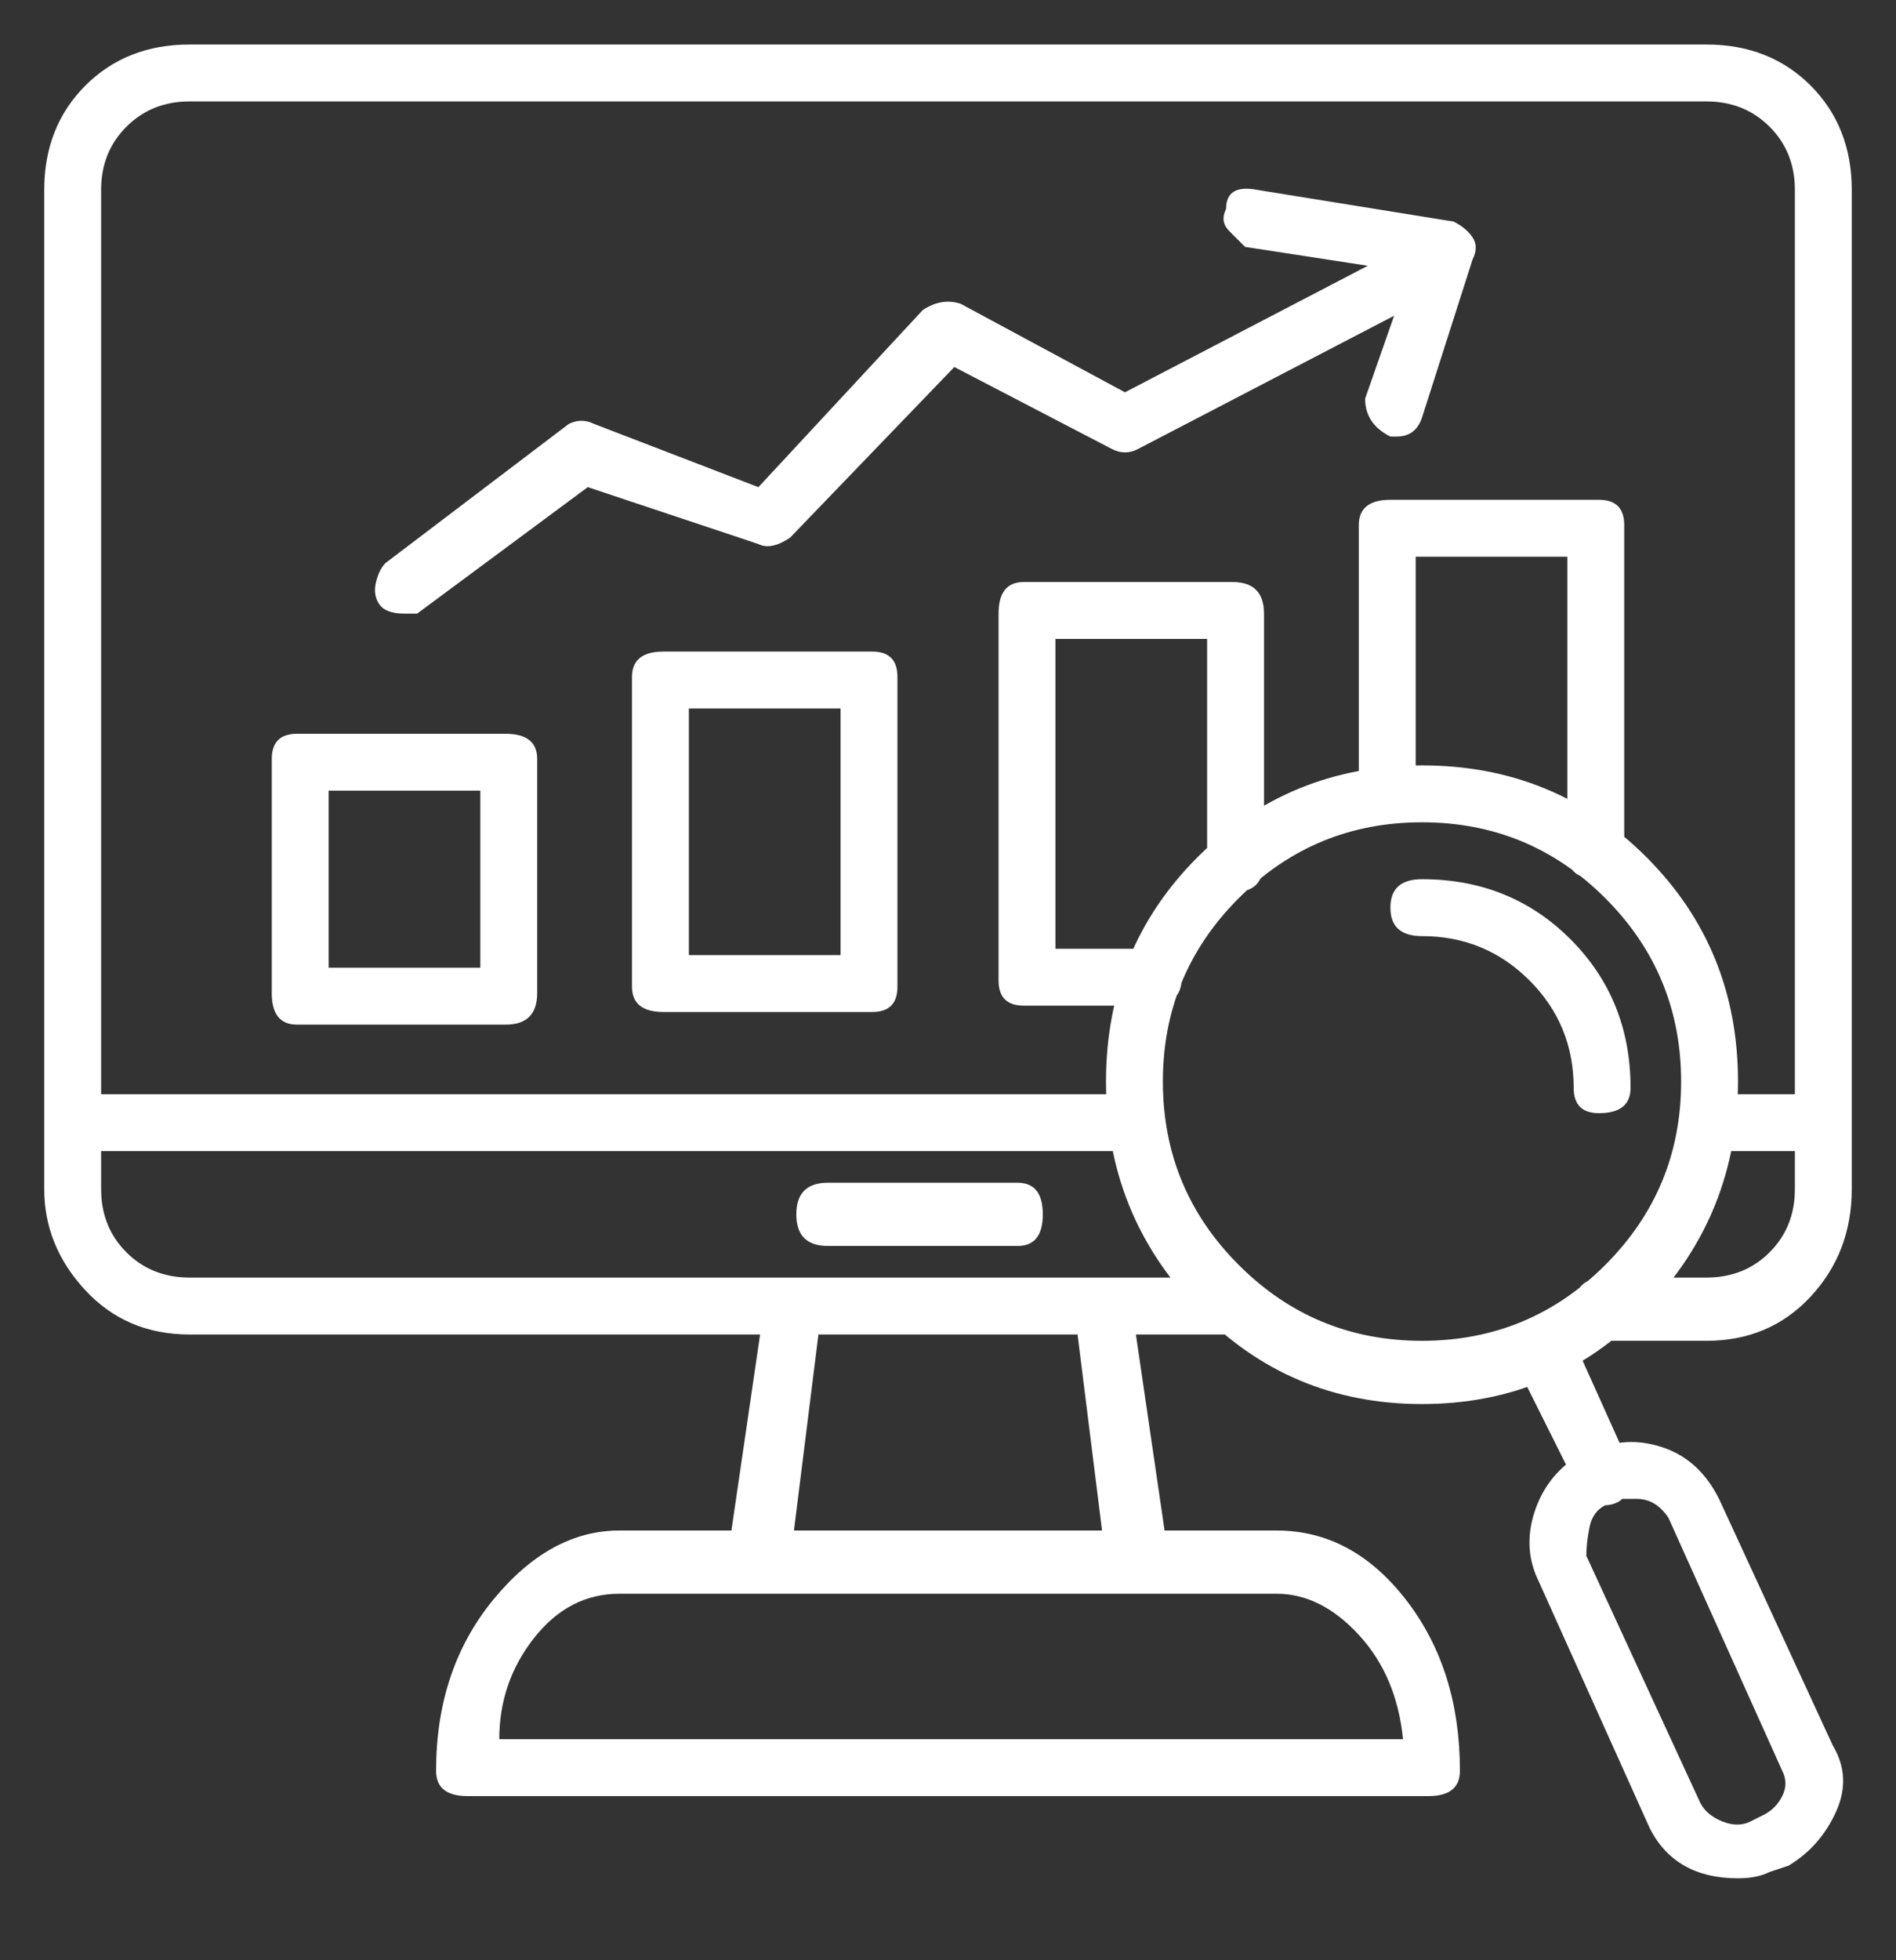 <svg width="30" height="31" viewBox="0 0 30 31" fill="none" xmlns="http://www.w3.org/2000/svg">
<rect x="0" y="0" width="30" height="31" fill="#333333" stroke="none"/>
<g clip-path="url(#clip0_1_112)">
<path d="M12 25.204C11.867 25.138 11.75 25.054 11.65 24.954C11.55 24.854 11.5 24.771 11.5 24.704L12.1 20.604C12.1 20.471 12.15 20.371 12.25 20.304C12.35 20.238 12.467 20.204 12.6 20.204C12.733 20.204 12.833 20.254 12.9 20.354C12.967 20.454 13 20.571 13 20.704L12.5 24.704C12.433 25.038 12.267 25.204 12 25.204ZM18 25.204C17.733 25.204 17.567 25.038 17.5 24.704L17 20.704C17 20.571 17.033 20.454 17.1 20.354C17.167 20.254 17.267 20.204 17.4 20.204C17.533 20.204 17.65 20.238 17.75 20.304C17.85 20.371 17.9 20.471 17.9 20.604L18.5 24.704C18.5 24.771 18.45 24.871 18.35 25.004C18.25 25.138 18.133 25.204 18 25.204ZM22.6 28.404H7.4C7.067 28.404 6.9 28.271 6.9 28.004C6.9 26.938 7.2 26.038 7.8 25.304C8.4 24.571 9.067 24.204 9.8 24.204H20.2C21 24.204 21.683 24.571 22.25 25.304C22.817 26.038 23.1 26.938 23.1 28.004C23.1 28.271 22.933 28.404 22.6 28.404ZM7.9 27.504H22.2C22.133 26.838 21.9 26.288 21.5 25.854C21.1 25.421 20.667 25.204 20.2 25.204H9.8C9.267 25.204 8.817 25.438 8.45 25.904C8.083 26.371 7.9 26.904 7.9 27.504ZM27 21.204H25.4C25.067 21.204 24.9 21.038 24.9 20.704C24.9 20.371 25.067 20.204 25.4 20.204H27C27.4 20.204 27.733 20.071 28 19.804C28.267 19.538 28.4 19.204 28.4 18.804V3.004C28.4 2.604 28.267 2.271 28 2.004C27.733 1.738 27.4 1.604 27 1.604H3C2.6 1.604 2.267 1.738 2 2.004C1.733 2.271 1.6 2.604 1.6 3.004V18.804C1.6 19.204 1.733 19.538 2 19.804C2.267 20.071 2.6 20.204 3 20.204H19.6C19.867 20.204 20 20.354 20 20.654C20 20.954 19.867 21.104 19.6 21.104H3C2.333 21.104 1.783 20.871 1.35 20.404C0.917 19.938 0.7 19.404 0.7 18.804V3.004C0.7 2.338 0.917 1.788 1.35 1.354C1.783 0.921 2.333 0.704 3 0.704H27C27.667 0.704 28.217 0.921 28.65 1.354C29.083 1.788 29.3 2.338 29.3 3.004V18.804C29.3 19.471 29.083 20.038 28.65 20.504C28.217 20.971 27.667 21.204 27 21.204ZM8 16.204H4.7C4.433 16.204 4.3 16.038 4.3 15.704V12.004C4.3 11.738 4.433 11.604 4.7 11.604H8C8.333 11.604 8.5 11.738 8.5 12.004V15.704C8.5 16.038 8.333 16.204 8 16.204ZM5.2 15.304H7.6V12.504H5.2V15.304ZM13.8 16.004H10.5C10.167 16.004 10 15.871 10 15.604V10.704C10 10.438 10.167 10.304 10.5 10.304H13.8C14.067 10.304 14.2 10.438 14.2 10.704V15.604C14.2 15.871 14.067 16.004 13.8 16.004ZM10.9 15.104H13.3V11.204H10.9V15.104ZM18.2 15.904H16.2C15.933 15.904 15.8 15.771 15.8 15.504V9.704C15.8 9.371 15.933 9.204 16.2 9.204H19.5C19.833 9.204 20 9.371 20 9.704V13.604C20 13.938 19.85 14.104 19.55 14.104C19.25 14.104 19.1 13.938 19.1 13.604V10.104H16.7V15.004H18.2C18.533 15.004 18.7 15.154 18.7 15.454C18.7 15.754 18.533 15.904 18.2 15.904ZM25.3 13.904C24.967 13.904 24.8 13.771 24.8 13.504V8.804H22.4V12.604C22.4 12.871 22.25 13.004 21.95 13.004C21.65 13.004 21.5 12.871 21.5 12.604V8.304C21.5 8.038 21.667 7.904 22 7.904H25.3C25.567 7.904 25.7 8.038 25.7 8.304V13.504C25.7 13.771 25.567 13.904 25.3 13.904ZM22.1 6.904C22.033 6.904 22 6.904 22 6.904C21.733 6.771 21.6 6.571 21.6 6.304L22.3 4.304L19.7 3.904C19.633 3.838 19.55 3.754 19.45 3.654C19.35 3.554 19.333 3.438 19.4 3.304C19.4 3.038 19.567 2.938 19.9 3.004L23 3.504C23.133 3.571 23.233 3.654 23.3 3.754C23.367 3.854 23.367 3.971 23.3 4.104L22.5 6.604C22.433 6.804 22.3 6.904 22.1 6.904ZM6.4 9.704C6.2 9.704 6.067 9.654 6 9.554C5.933 9.454 5.917 9.338 5.95 9.204C5.983 9.071 6.033 8.971 6.1 8.904L9 6.704C9.133 6.638 9.267 6.638 9.4 6.704L12 7.704L14.6 4.904C14.8 4.771 15 4.738 15.2 4.804L17.8 6.204L22.6 3.704C22.733 3.638 22.85 3.621 22.95 3.654C23.05 3.688 23.133 3.754 23.2 3.854C23.267 3.954 23.283 4.071 23.25 4.204C23.217 4.338 23.133 4.438 23 4.504L18 7.104C17.867 7.171 17.733 7.171 17.6 7.104L15.1 5.804L12.5 8.504C12.3 8.638 12.133 8.671 12 8.604L9.3 7.704L6.6 9.704H6.4ZM22.5 22.204C21.1 22.204 19.917 21.704 18.95 20.704C17.983 19.704 17.5 18.504 17.5 17.104C17.5 15.704 17.983 14.521 18.95 13.554C19.917 12.588 21.1 12.104 22.5 12.104C23.9 12.104 25.083 12.588 26.05 13.554C27.017 14.521 27.5 15.704 27.5 17.104C27.5 18.504 27.017 19.704 26.05 20.704C25.083 21.704 23.9 22.204 22.5 22.204ZM22.5 13.004C21.367 13.004 20.4 13.404 19.6 14.204C18.8 15.004 18.4 15.971 18.4 17.104C18.4 18.238 18.8 19.204 19.6 20.004C20.4 20.804 21.367 21.204 22.5 21.204C23.633 21.204 24.6 20.804 25.4 20.004C26.2 19.204 26.6 18.238 26.6 17.104C26.6 15.971 26.2 15.004 25.4 14.204C24.6 13.404 23.633 13.004 22.5 13.004ZM25.4 23.804C25.2 23.804 25.067 23.738 25 23.604L24 21.604C24 21.471 24.017 21.354 24.05 21.254C24.083 21.154 24.15 21.071 24.25 21.004C24.35 20.938 24.467 20.938 24.6 21.004C24.733 21.071 24.833 21.138 24.9 21.204L25.8 23.204C25.8 23.338 25.783 23.454 25.75 23.554C25.717 23.654 25.667 23.721 25.6 23.754C25.533 23.788 25.467 23.804 25.4 23.804ZM27.5 29.704C27.167 29.704 26.883 29.638 26.65 29.504C26.417 29.371 26.233 29.171 26.1 28.904L24.3 24.904C24.167 24.571 24.167 24.221 24.3 23.854C24.433 23.488 24.667 23.204 25 23.004L25.3 22.904C25.633 22.771 25.983 22.771 26.35 22.904C26.717 23.038 27 23.304 27.2 23.704L29 27.604C29.2 27.938 29.217 28.288 29.05 28.654C28.883 29.021 28.633 29.304 28.3 29.504L28 29.604C27.867 29.671 27.7 29.704 27.5 29.704ZM25.9 23.704C25.767 23.704 25.667 23.704 25.6 23.704L25.4 23.804C25.267 23.871 25.183 23.988 25.15 24.154C25.117 24.321 25.1 24.471 25.1 24.604L26.9 28.504C26.967 28.638 27.083 28.738 27.25 28.804C27.417 28.871 27.567 28.871 27.7 28.804L27.9 28.704C28.033 28.638 28.133 28.538 28.2 28.404C28.267 28.271 28.267 28.138 28.2 28.004L26.4 24.004C26.267 23.804 26.1 23.704 25.9 23.704ZM16.1 19.704H13.1C12.767 19.704 12.6 19.538 12.6 19.204C12.6 18.871 12.767 18.704 13.1 18.704H16.1C16.367 18.704 16.5 18.871 16.5 19.204C16.5 19.538 16.367 19.704 16.1 19.704ZM28.9 18.204H27C26.733 18.204 26.6 18.054 26.6 17.754C26.6 17.454 26.733 17.304 27 17.304H28.9C29.167 17.304 29.3 17.454 29.3 17.754C29.3 18.054 29.167 18.204 28.9 18.204ZM18 18.204H1.1C0.833 18.204 0.7 18.054 0.7 17.754C0.7 17.454 0.833 17.304 1.1 17.304H18C18.267 17.304 18.4 17.454 18.4 17.754C18.4 18.054 18.267 18.204 18 18.204ZM25.3 17.604C25.033 17.604 24.9 17.471 24.9 17.204C24.9 16.538 24.667 15.971 24.2 15.504C23.733 15.038 23.167 14.804 22.5 14.804C22.167 14.804 22 14.654 22 14.354C22 14.054 22.167 13.904 22.5 13.904C23.433 13.904 24.217 14.221 24.85 14.854C25.483 15.488 25.8 16.271 25.8 17.204C25.8 17.471 25.633 17.604 25.3 17.604Z" fill="white"/>
</g>
<defs>
<clipPath id="clip0_1_112">
<rect width="30" height="30" fill="white" transform="matrix(1 0 0 -1 0 30.204)"/>
</clipPath>
</defs>
</svg>
